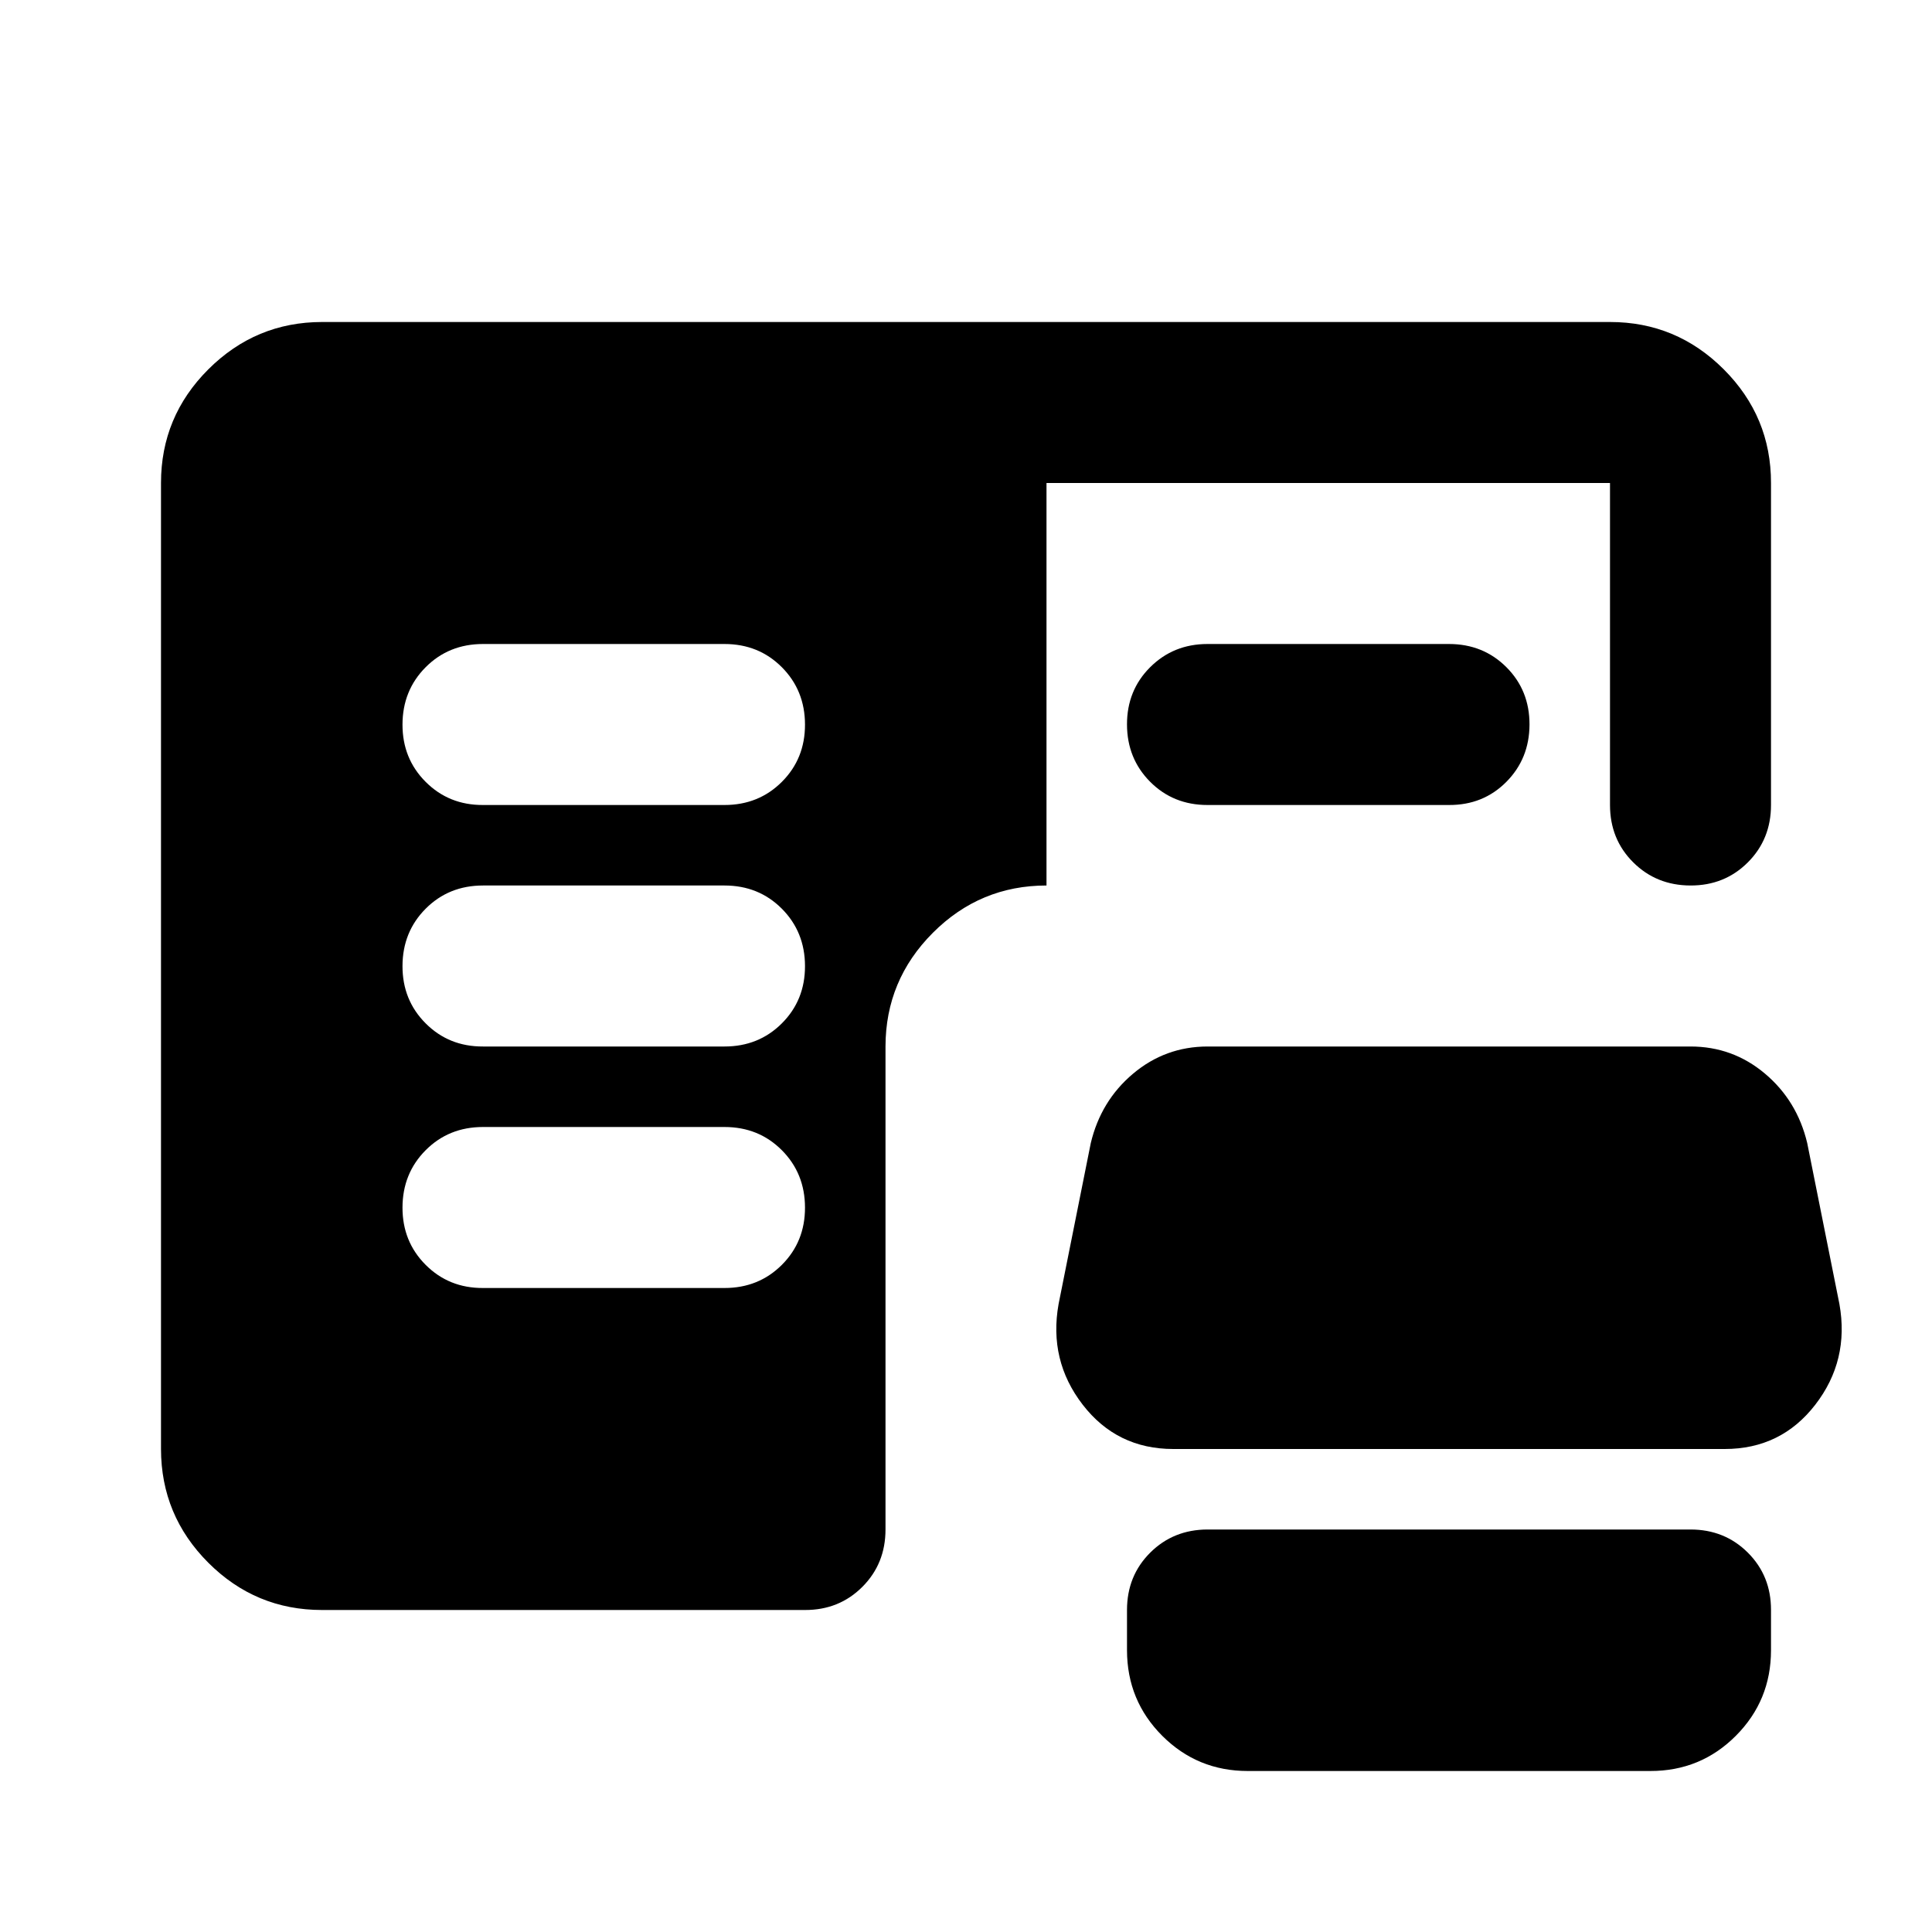<svg xmlns="http://www.w3.org/2000/svg" width="3em" height="3em" viewBox="0 0 24 24"><path fill="currentColor" d="M6 16h3q.425 0 .713-.288T10 15t-.288-.712T9 14H6q-.425 0-.712.288T5 15t.288.713T6 16m0-3h3q.425 0 .713-.288T10 12t-.288-.712T9 11H6q-.425 0-.712.288T5 12t.288.713T6 13m0-3h3q.425 0 .713-.288T10 9t-.288-.712T9 8H6q-.425 0-.712.288T5 9t.288.713T6 10m9 0q-.425 0-.712-.288T14 9t.288-.712T15 8h3q.425 0 .713.288T19 9t-.288.713T18 10zM4 20q-.825 0-1.412-.587T2 18V6q0-.825.588-1.412T4 4h16q.825 0 1.413.588T22 6v4q0 .425-.288.713T21 11t-.712-.288T20 10V6h-7v5q-.825 0-1.412.588T11 13v6q0 .425-.288.713T10 20zm10.575-2q-.7 0-1.125-.55t-.3-1.25l.4-2q.125-.525.525-.862T15 13h6q.525 0 .925.337t.525.863l.4 2q.125.7-.3 1.25t-1.125.55zm.925 4q-.625 0-1.062-.437T14 20.5V20q0-.425.288-.712T15 19h6q.425 0 .713.288T22 20v.5q0 .625-.437 1.063T20.5 22z"/></svg>
